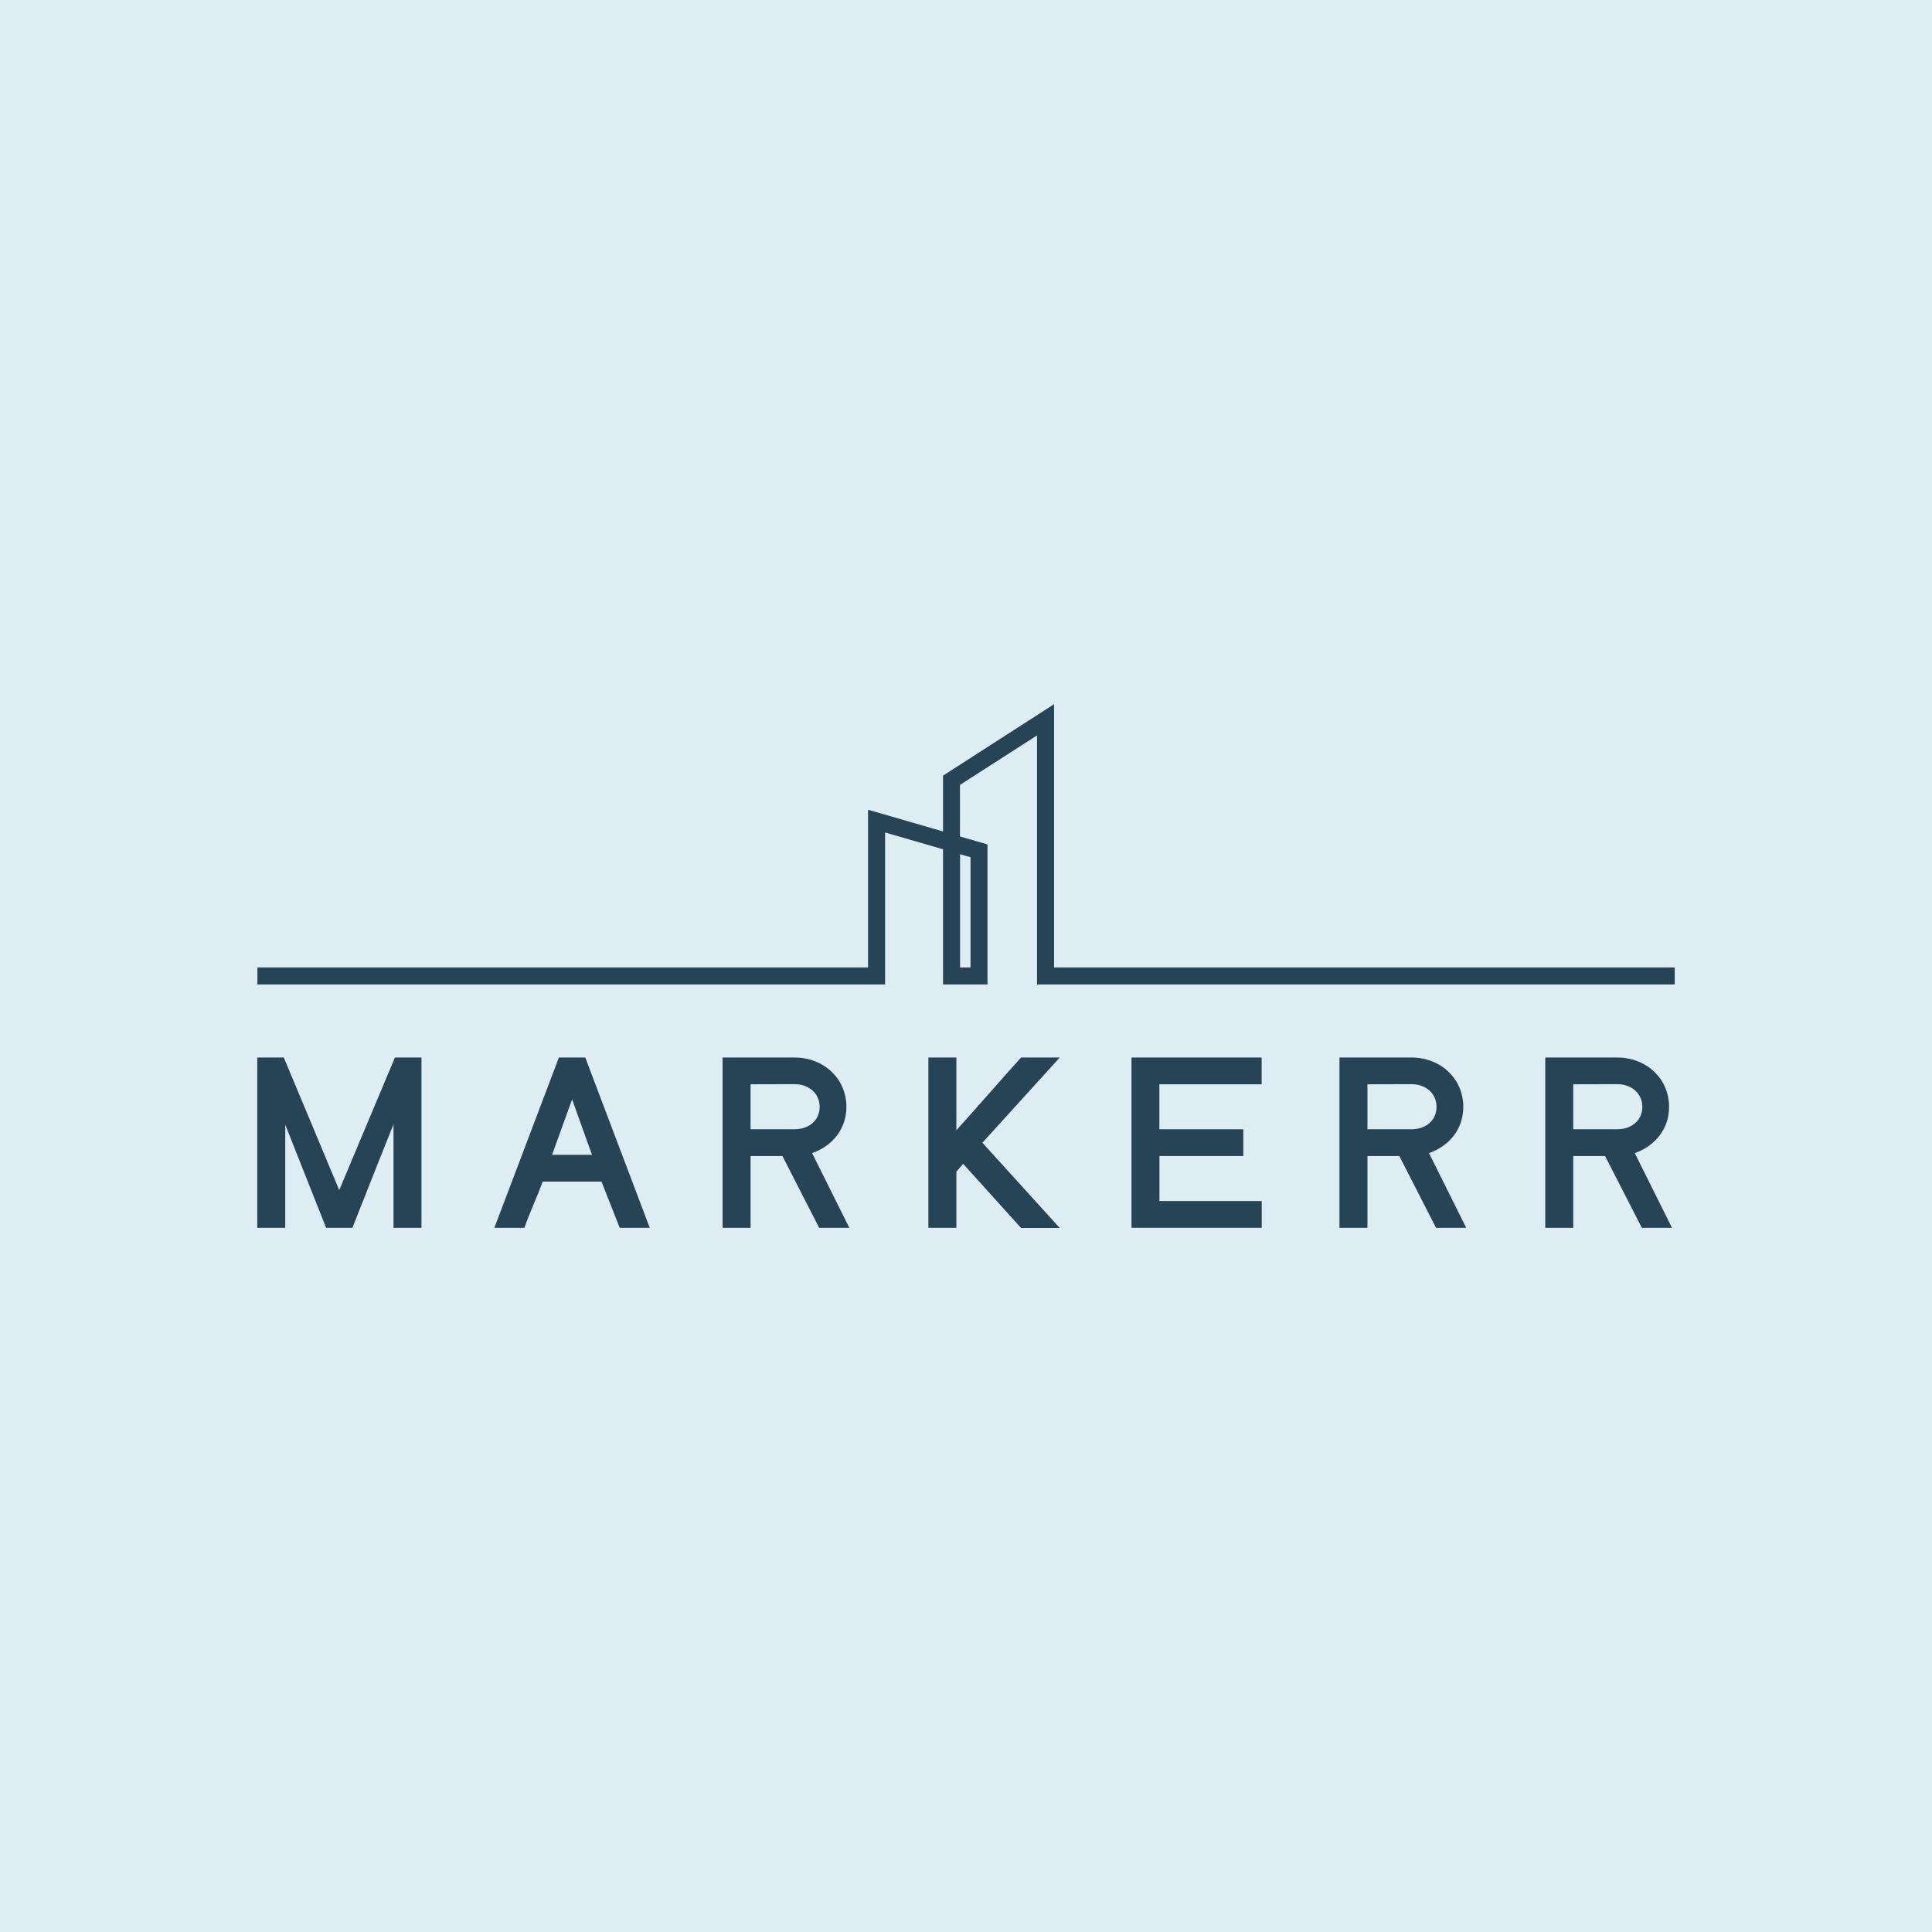<svg xmlns="http://www.w3.org/2000/svg" viewBox="0 0 680 680"><defs><style>.cls-1{fill:#deedf4;}.cls-2{fill:#274456;}</style></defs><g id="Layer_2" data-name="Layer 2"><g id="Layer_1-2" data-name="Layer 1"><rect class="cls-1" width="680" height="680"/><path class="cls-2" d="M114.78,432.15l-14.38-36.3v36.3H90.55V372.21h9.33l19.52,46.67L139,372.21h9.34v59.94H138.5V395.76c-4.8,11.82-9.85,24.83-14.47,36.39Z"/><path class="cls-2" d="M196.71,372.21H206l22.69,59.94H218.12l-6.42-16.27H191c-2.06,5.74-4.46,10.62-6.43,16.27H174Zm-2.4,34.25h14.05c-2.57-7.28-4.2-11.56-7-19.52Z"/><path class="cls-2" d="M275.39,406.89H264.18v25.26h-9.85V372.21h25.34c10.11,0,18.24,7.28,18.24,17.38,0,7.88-5.05,13.79-12.07,16.27l13.1,26.29H288.32Zm-11.21-25.26v15.84h15.49c4.88,0,8.82-3,8.82-7.88s-3.94-8-8.82-8Z"/><path class="cls-2" d="M339,409.63l-2.39,2.74v19.78h-9.85V372.21h9.85v25.6c8.13-9,14.72-16.69,22.77-25.6H373l-27.23,30,27.23,30H359.38Z"/><path class="cls-2" d="M398.25,432.15V372.21h45.81v9.42h-36v15.84h29.54v9.42H408.09v15.84h36v9.42Z"/><path class="cls-2" d="M492.51,406.89H481.3v25.26h-9.85V372.21h25.34c10.11,0,18.24,7.28,18.24,17.38,0,7.88-5,13.79-12.07,16.27l13.1,26.29H505.44ZM481.3,381.63v15.84h15.49c4.88,0,8.82-3,8.82-7.88s-3.94-8-8.82-8Z"/><path class="cls-2" d="M564.94,406.89H553.73v25.26h-9.85V372.21h25.34c10.11,0,18.24,7.28,18.24,17.38,0,7.88-5.05,13.79-12.07,16.27l13.1,26.29H577.87Zm-11.21-25.26v15.84h15.49c4.88,0,8.82-3,8.82-7.88s-3.94-8-8.82-8Z"/><path class="cls-2" d="M589.45,346.5H365V258.84l-27.12,17.42v18.15l9.68,2.8V346.5H331.92V298.92L311.52,293V346.5H90.61v-6H305.52V285l26.4,7.64V273L371,247.85V340.5H589.45Zm-251.53-6h3.68V301.72l-3.68-1.06Z"/></g></g></svg>